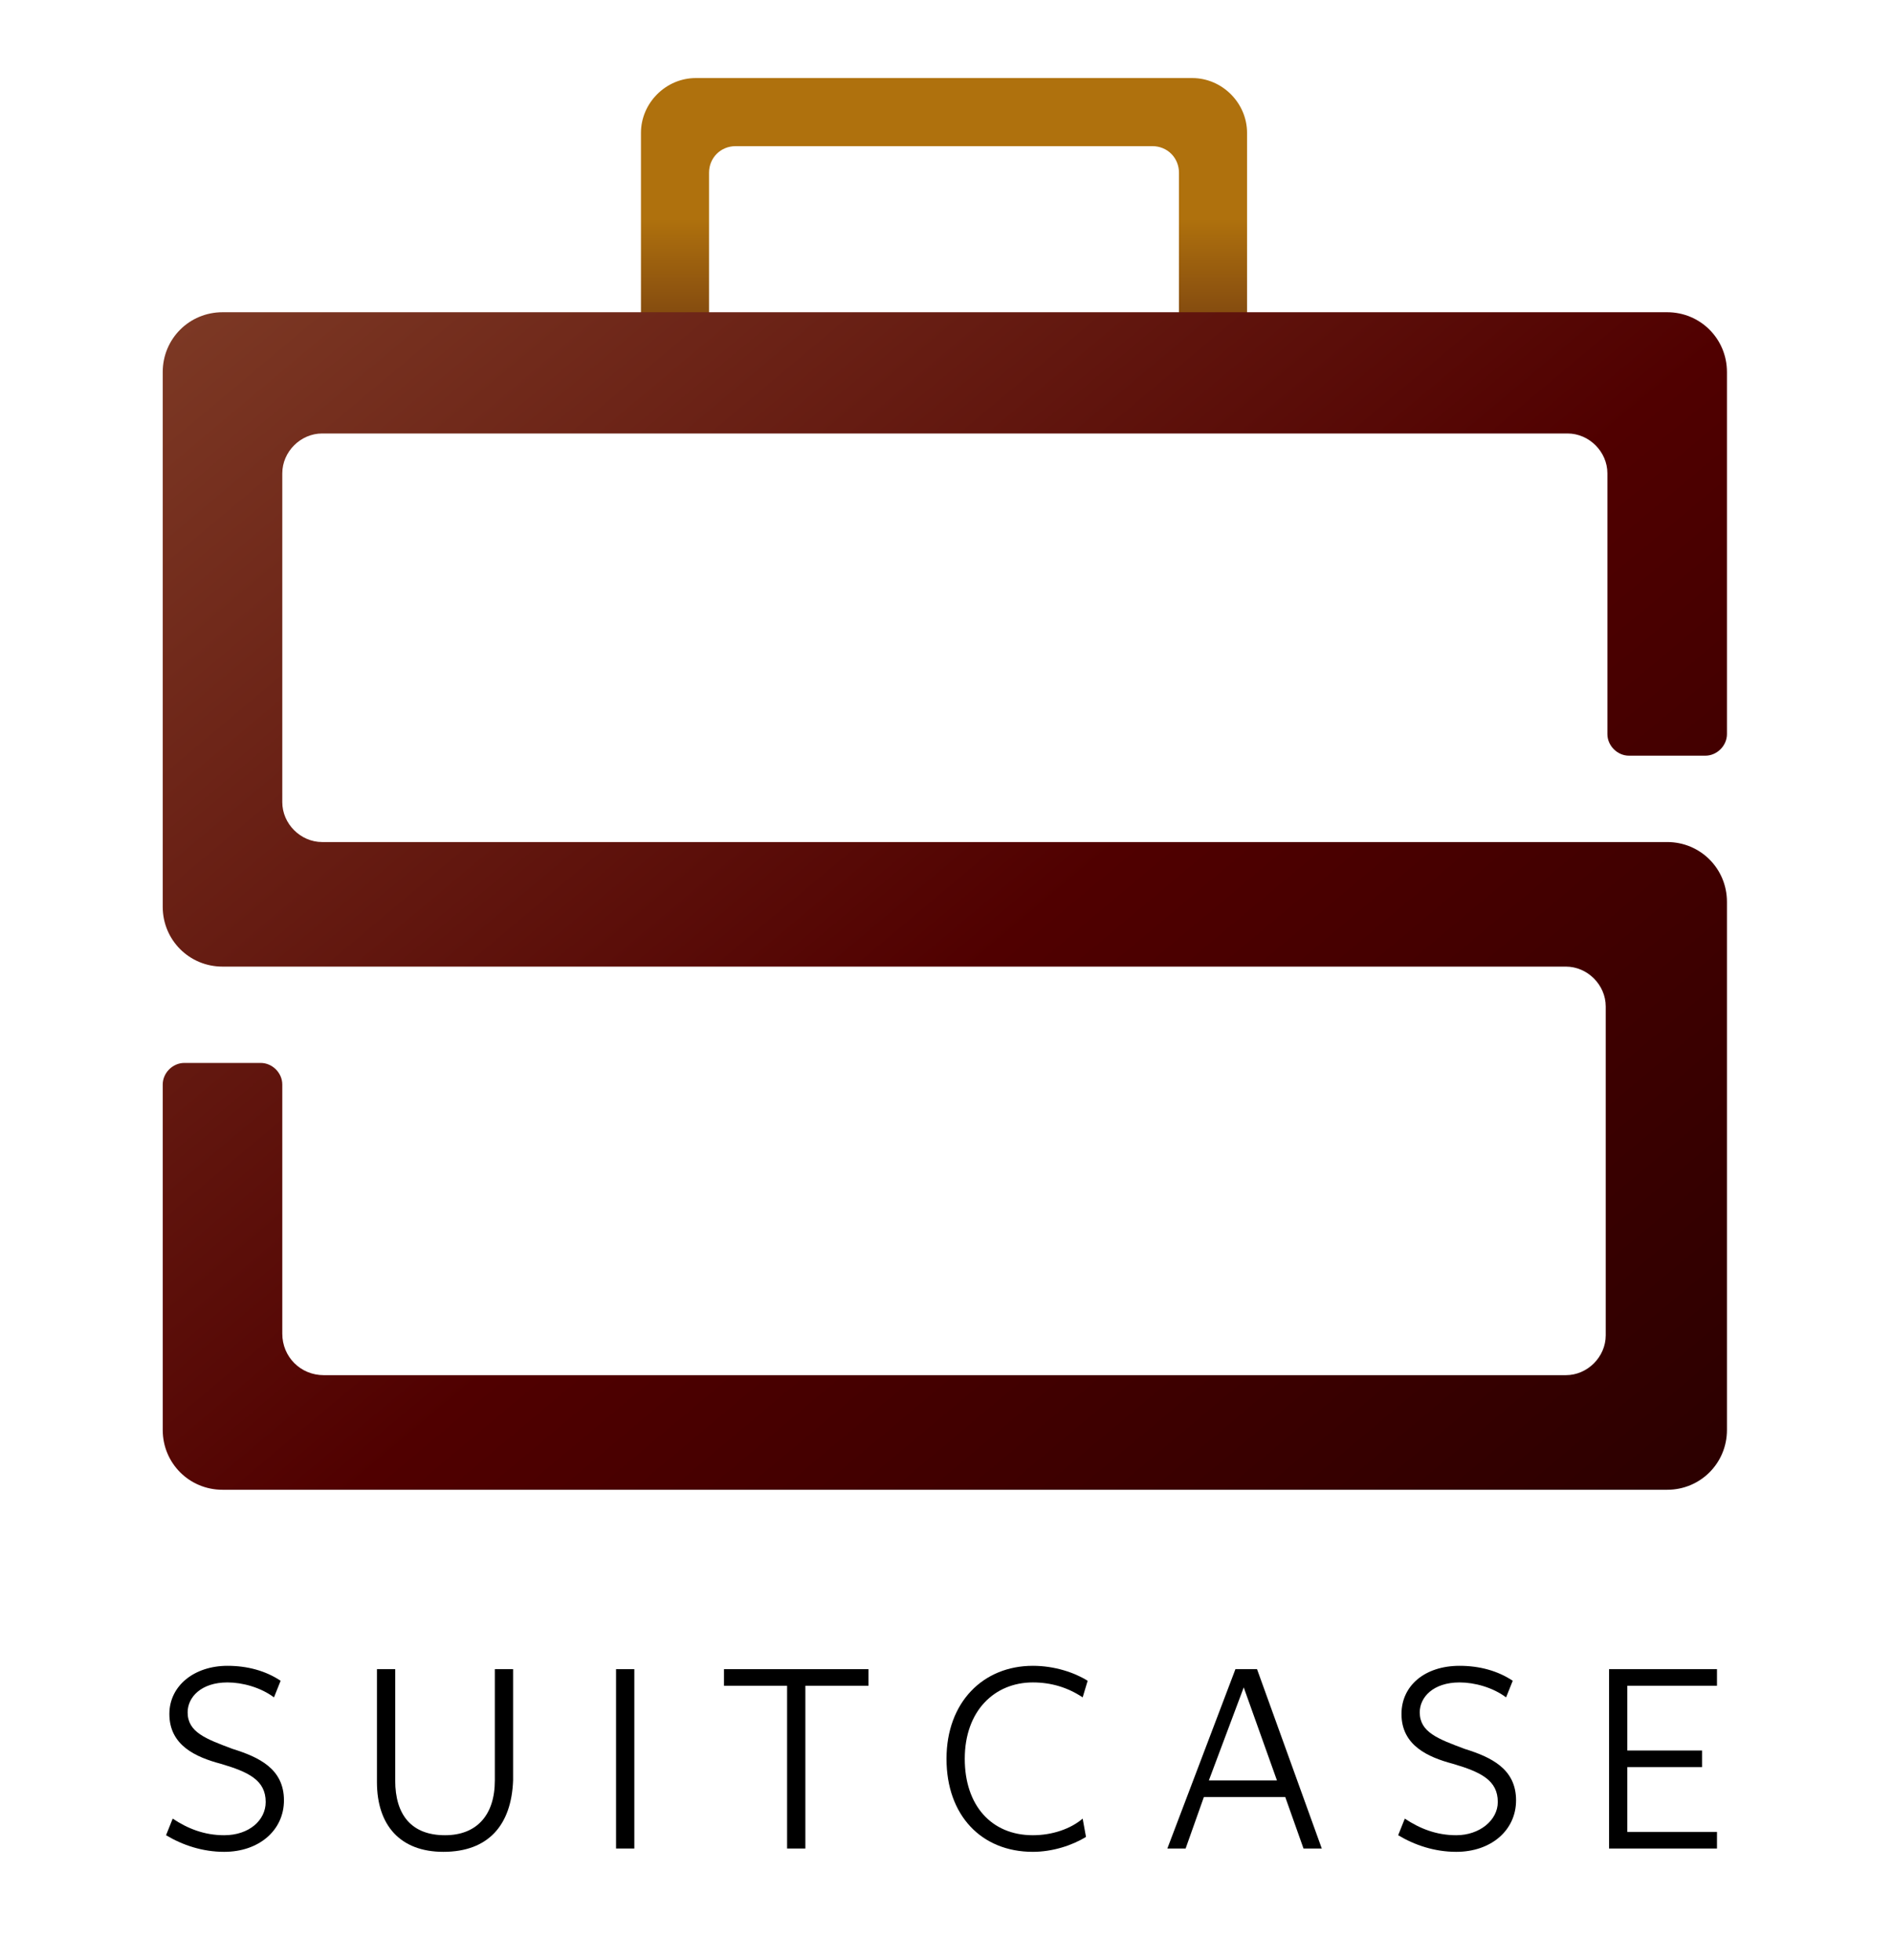 <?xml version="1.0" encoding="utf-8"?>
<!-- Generator: Adobe Illustrator 19.1.0, SVG Export Plug-In . SVG Version: 6.00 Build 0)  -->
<!DOCTYPE svg PUBLIC "-//W3C//DTD SVG 1.1//EN" "http://www.w3.org/Graphics/SVG/1.1/DTD/svg11.dtd">
<svg version="1.1" id="Layer_1" xmlns="http://www.w3.org/2000/svg" xmlns:xlink="http://www.w3.org/1999/xlink" x="0px" y="0px"
	 width="114px" height="118px" viewBox="0 0 114 118" style="enable-background:new 0 0 114 118;" xml:space="preserve">
<style type="text/css">
	.st0{fill:url(#SVGID_1_);}
	.st1{fill:url(#SVGID_2_);}
	.st2{fill:url(#SVGID_3_);}
	.st3{fill:url(#SVGID_4_);}
	.st4{fill:url(#SVGID_5_);}
	.st5{fill:url(#SVGID_6_);}
	.st6{fill:#FFE089;}
	.st7{fill:url(#SVGID_7_);}
	.st8{fill:url(#SVGID_8_);}
	.st9{fill:url(#SVGID_9_);}
	.st10{fill:url(#SVGID_10_);}
	.st11{fill:url(#SVGID_11_);}
	.st12{fill:url(#SVGID_12_);}
</style>
<linearGradient id="SVGID_1_" gradientUnits="userSpaceOnUse" x1="56.859" y1="4.745" x2="56.859" y2="24.922">
	<stop  offset="0.417" style="stop-color:#AF710D"/>
	<stop  offset="0.754" style="stop-color:#7D4510"/>
</linearGradient>
<path class="st0" d="M71.8,4.7H41.9c-1.8,0-3.3,1.5-3.3,3.3v13.6c0,1.8,1.5,3.3,3.3,3.3h0.8V10.4c0-0.9,0.7-1.6,1.6-1.6h25.1
	c0.9,0,1.6,0.7,1.6,1.6v14.5h0.8c1.8,0,3.3-1.5,3.3-3.3V8C75.1,6.2,73.6,4.7,71.8,4.7z"/>
<linearGradient id="SVGID_2_" gradientUnits="userSpaceOnUse" x1="20.895" y1="11.364" x2="92.824" y2="97.085">
	<stop  offset="0" style="stop-color:#7C3824"/>
	<stop  offset="0.539" style="stop-color:#500000"/>
	<stop  offset="1" style="stop-color:#2C0000"/>
</linearGradient>
<path class="st1" d="M92.6,50.7H71.2H19.4c-1.3,0-2.4-1.1-2.4-2.4V28.5c0-1.3,1.1-2.4,2.4-2.4h75c1.3,0,2.4,1.1,2.4,2.4v15.7
	c0,0.7,0.6,1.3,1.3,1.3h4.6c0.7,0,1.3-0.6,1.3-1.3V22.4c0-2-1.6-3.6-3.6-3.6h-87c-2,0-3.6,1.6-3.6,3.6v32.2c0,2,1.6,3.6,3.6,3.6h7.7
	h16.6h56.6c1.3,0,2.4,1.1,2.4,2.4v19.8c0,1.3-1.1,2.4-2.4,2.4H19.5c-1.4,0-2.5-1.1-2.5-2.5v-15c0-0.7-0.6-1.3-1.3-1.3h-4.6
	c-0.7,0-1.3,0.6-1.3,1.3v20.8c0,2,1.6,3.6,3.6,3.6h87c2,0,3.6-1.6,3.6-3.6V54.3c0-2-1.6-3.6-3.6-3.6H92.6z"/>
<g>
	<path d="M16,108.5c0-1.3-1-1.8-2.7-2.3c-1.5-0.4-3.1-1.1-3.1-3c0-1.7,1.5-2.9,3.5-2.9c1.2,0,2.3,0.3,3.2,0.9l-0.4,1
		c-0.8-0.6-1.9-0.9-2.8-0.9c-1.6,0-2.4,0.9-2.4,1.8c0,1.2,1.1,1.6,2.7,2.2c1.6,0.5,3.1,1.2,3.1,3.1c0,1.8-1.5,3.1-3.6,3.1
		c-1.3,0-2.5-0.4-3.5-1l0.4-1c0.9,0.6,1.9,1,3.1,1C15,110.5,16,109.6,16,108.5z"/>
	<path d="M26.7,111.5c-2.6,0-4-1.6-4-4.2v-6.8h1.1v6.7c0,2.1,1,3.3,3,3.3c1.9,0,3-1.2,3-3.3c0,0.1,0-6.7,0-6.7h1.1c0,0,0,6.6,0,6.7
		C30.8,109.9,29.4,111.5,26.7,111.5z"/>
	<path d="M37.1,111.3v-10.8h1.1v10.8H37.1z"/>
	<path d="M48.5,101.5v9.8h-1.1v-9.8h-3.8v-1h8.7v1H48.5z"/>
	<path d="M65.2,102.2c-0.9-0.6-1.9-0.9-3-0.9c-2.3,0-4.1,1.7-4.1,4.6c0,2.8,1.6,4.6,4.1,4.6c1.2,0,2.3-0.4,3-1l0.2,1.1
		c-0.8,0.5-2,0.9-3.2,0.9c-3.1,0-5.2-2.2-5.2-5.6c0-3.4,2.2-5.6,5.2-5.6c1.3,0,2.5,0.4,3.3,0.9L65.2,102.2z"/>
	<path d="M79.6,111.3h-1.1l-1.1-3.1h-4.9l-1.1,3.1h-1.1l4.1-10.8h1.3L79.6,111.3z M74.9,101.6l-2.1,5.6h4.1L74.9,101.6z"/>
	<path d="M90.2,108.5c0-1.3-1-1.8-2.7-2.3c-1.5-0.4-3.1-1.1-3.1-3c0-1.7,1.4-2.9,3.5-2.9c1.2,0,2.3,0.3,3.2,0.9l-0.4,1
		c-0.8-0.6-1.9-0.9-2.8-0.9c-1.6,0-2.4,0.9-2.4,1.8c0,1.2,1.1,1.6,2.7,2.2c1.6,0.5,3.1,1.2,3.1,3.1c0,1.8-1.5,3.1-3.6,3.1
		c-1.3,0-2.5-0.4-3.5-1l0.4-1c0.9,0.6,1.9,1,3.1,1C89.1,110.5,90.2,109.6,90.2,108.5z"/>
	<path d="M96.9,111.3v-10.8h6.5v1H98v3.9h4.5v1H98v3.9h5.4v1H96.9z"/>
</g>
</svg>
